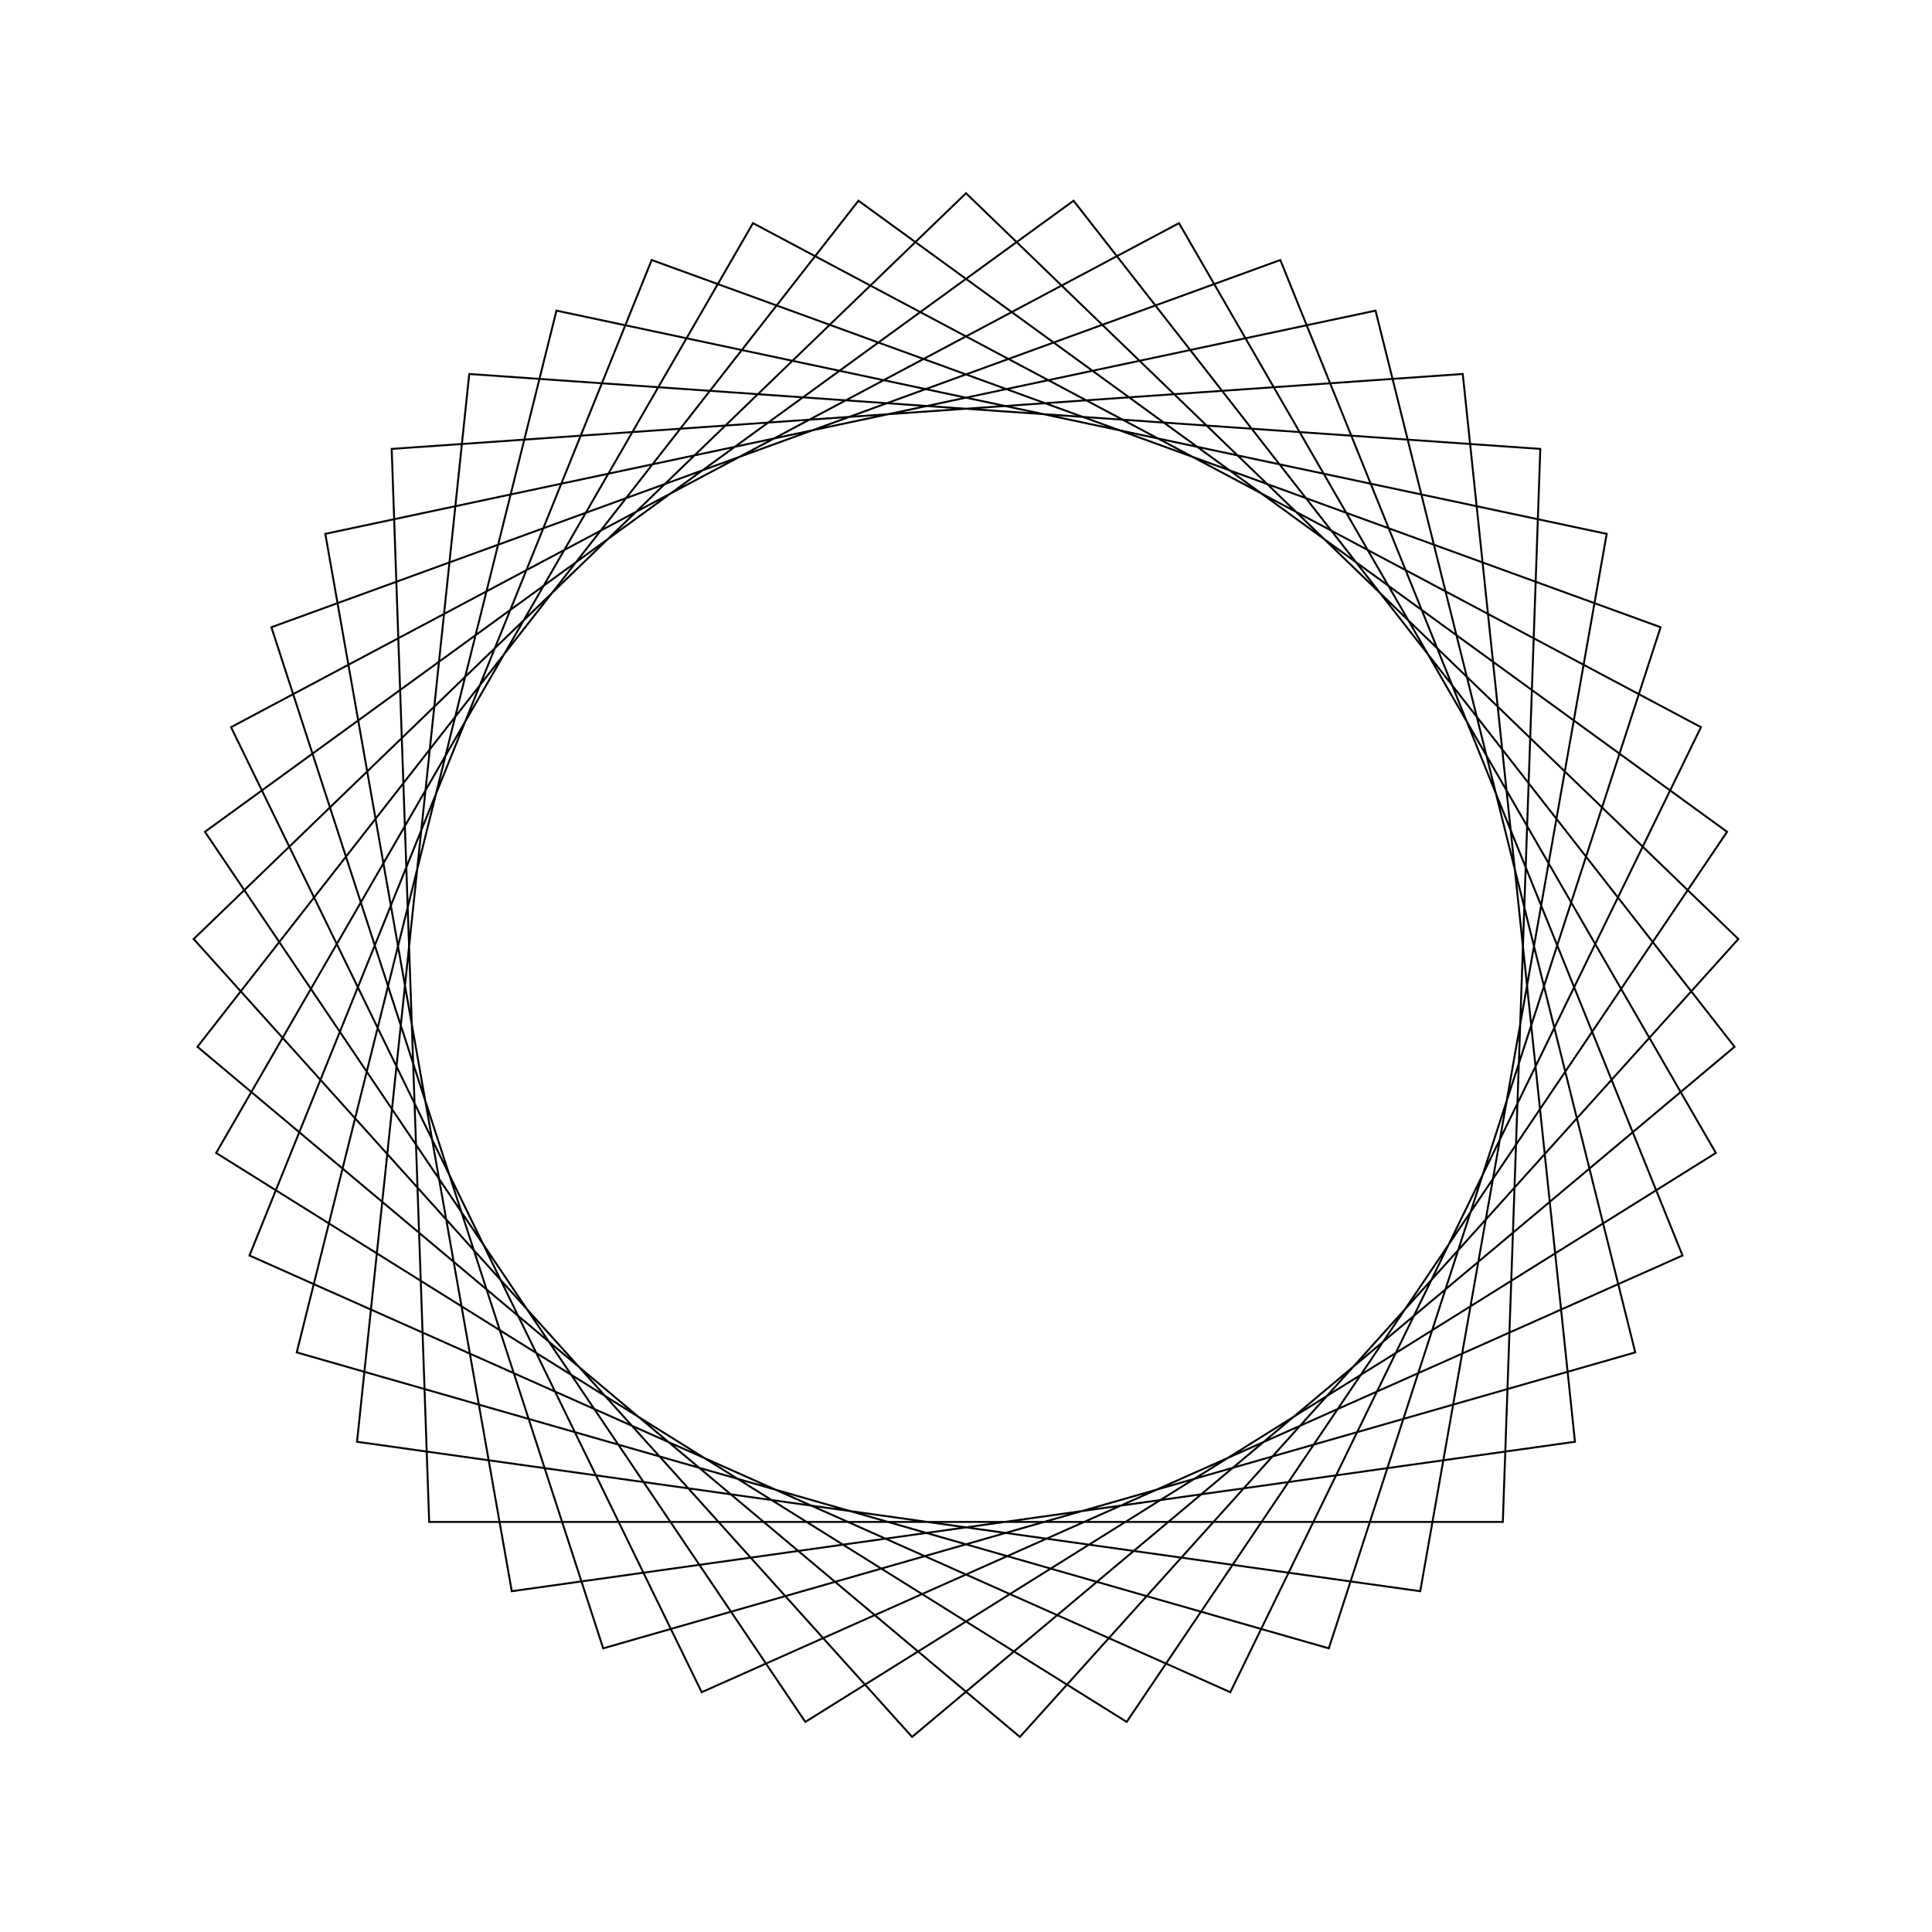 <?xml version="1.0" ?>
<svg height="100" width="100">
  <path d="M 50.0,90.0 L 89.976,51.396 L 52.79,10.097 L 10.219,45.819 L 44.433,89.611 L 89.392,56.946 L 58.316,10.874 L 11.188,40.323 L 38.975,88.45 L 88.042,62.361 L 63.681,12.412 L 12.913,35.016 L 33.731,86.542 L 85.952,67.535 L 68.779,14.682 L 15.359,30.0 L 28.803,83.922 L 83.162,72.368 L 73.511,17.639 L 18.48,25.374 L 24.288,80.642 L 79.726,76.765 L 77.786,21.226 L 22.214,21.226 L 20.274,76.765 L 75.712,80.642 L 81.52,25.374 L 26.489,17.639 L 16.838,72.368 L 71.197,83.922 L 84.641,30.0 L 31.221,14.682 L 14.048,67.535 L 66.269,86.542 L 87.087,35.016 L 36.319,12.412 L 11.958,62.361 L 61.025,88.45 L 88.812,40.323 L 41.684,10.874 L 10.608,56.946 L 55.567,89.611 L 89.781,45.819 L 47.21,10.097 L 10.024,51.396 L 50.0,90.0Z" fill="none" stroke="black" stroke-width="0.1" transform="matrix(1 0 0 -1 0 100)"/>
</svg>
